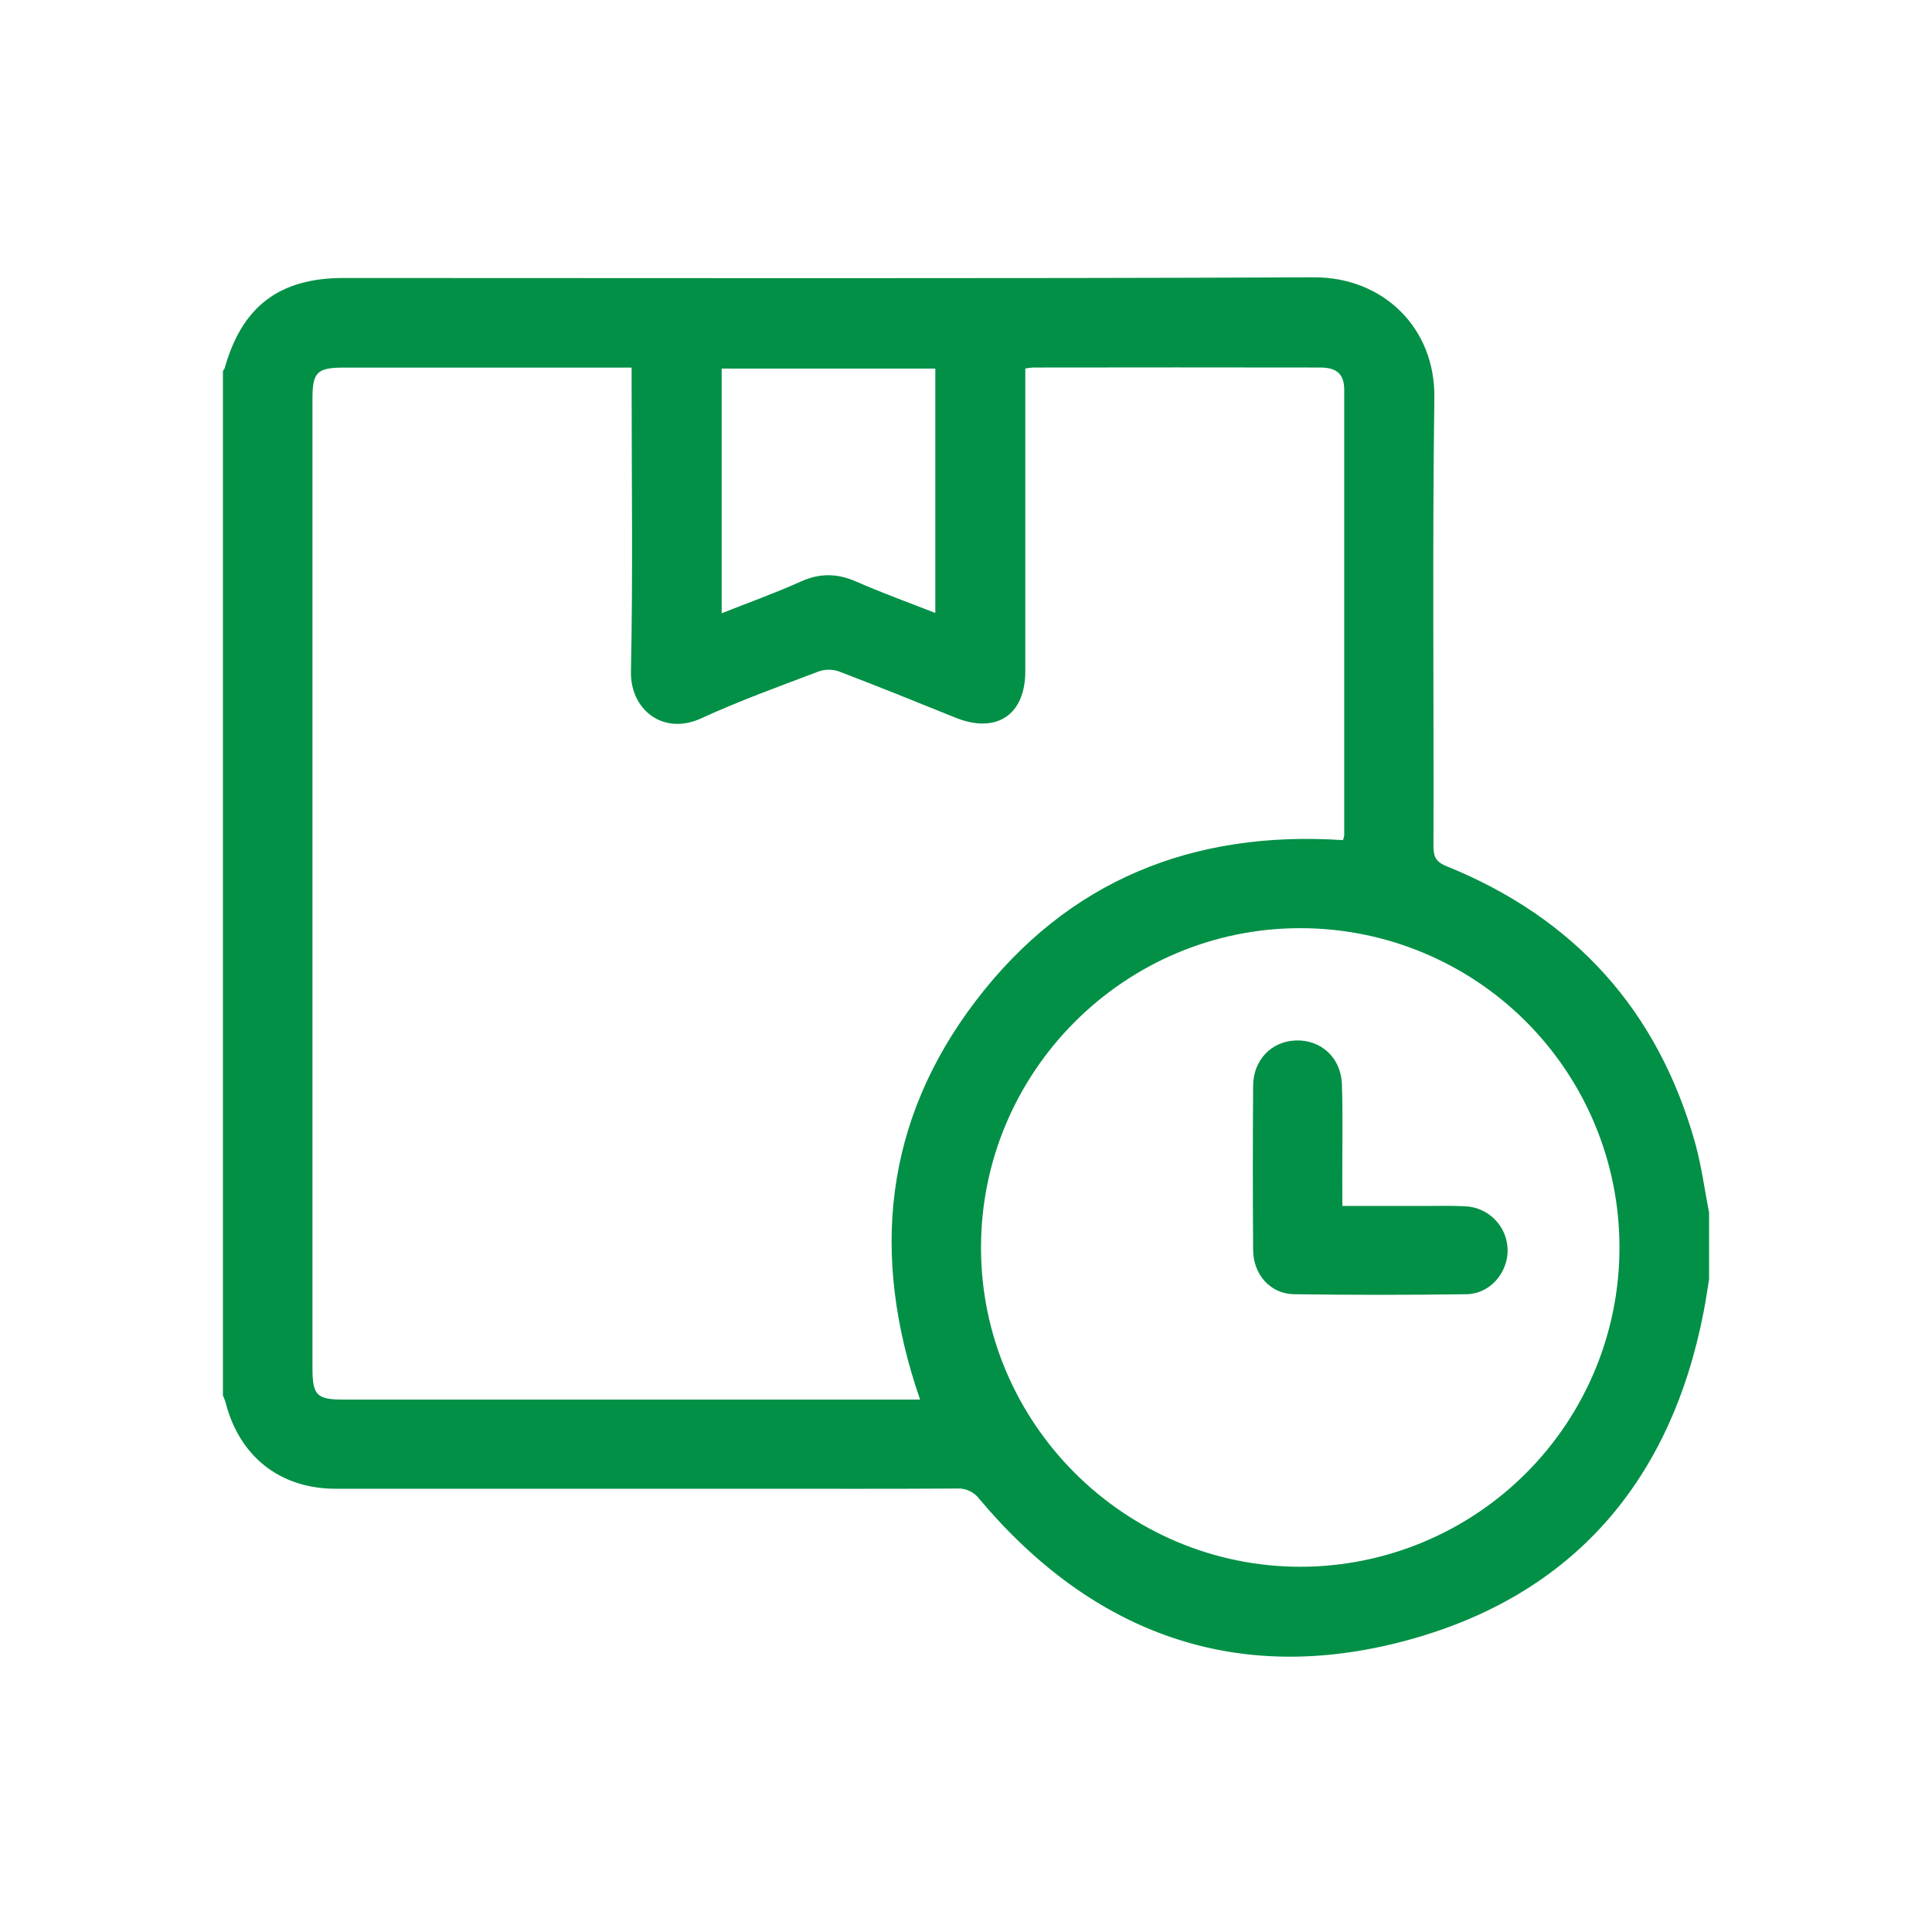 <svg width="26" height="26" viewBox="0 0 26 26" fill="none" xmlns="http://www.w3.org/2000/svg">
<path d="M23 16.319V17.218C22.977 17.357 22.957 17.498 22.93 17.637C22.492 19.927 21.168 21.475 18.923 22.078C16.642 22.692 14.707 21.986 13.184 20.178C13.149 20.13 13.102 20.091 13.048 20.065C12.994 20.04 12.934 20.028 12.875 20.032C11.983 20.038 11.091 20.035 10.2 20.035C8.307 20.035 6.413 20.035 4.52 20.035C3.766 20.035 3.221 19.6 3.035 18.871C3.025 18.84 3.014 18.81 3 18.78V4.991C3.009 4.981 3.016 4.971 3.022 4.959C3.256 4.124 3.758 3.741 4.623 3.741C8.977 3.741 13.33 3.751 17.683 3.732C18.612 3.729 19.318 4.411 19.303 5.357C19.275 7.367 19.297 9.378 19.291 11.389C19.291 11.532 19.326 11.6 19.467 11.657C21.189 12.354 22.312 13.596 22.814 15.387C22.898 15.691 22.939 16.006 23 16.319ZM13.798 4.959V5.206C13.798 6.482 13.798 7.758 13.798 9.034C13.798 9.622 13.408 9.879 12.861 9.659C12.337 9.448 11.813 9.235 11.285 9.034C11.196 9.004 11.1 9.006 11.012 9.038C10.483 9.239 9.95 9.431 9.437 9.667C8.924 9.903 8.48 9.55 8.491 9.036C8.518 7.754 8.5 6.471 8.5 5.189V4.947H4.627C4.268 4.947 4.205 5.009 4.205 5.364V18.412C4.205 18.776 4.263 18.835 4.62 18.835H12.382C11.711 16.896 11.897 15.088 13.133 13.467C14.37 11.847 16.053 11.173 18.073 11.306C18.081 11.286 18.087 11.265 18.09 11.244C18.09 9.246 18.09 7.247 18.09 5.248C18.09 5.035 17.991 4.947 17.769 4.946C16.48 4.944 15.191 4.944 13.902 4.946C13.867 4.949 13.833 4.953 13.798 4.959ZM21.794 16.784C21.794 15.645 21.341 14.553 20.535 13.747C19.73 12.942 18.637 12.49 17.498 12.491C15.132 12.491 13.202 14.424 13.202 16.79C13.202 19.155 15.139 21.085 17.504 21.085C18.643 21.083 19.735 20.629 20.54 19.822C21.344 19.016 21.796 17.923 21.794 16.784ZM12.587 8.249V4.96H9.712V8.253C10.081 8.107 10.435 7.98 10.775 7.827C11.033 7.71 11.268 7.715 11.524 7.827C11.867 7.978 12.219 8.105 12.587 8.249Z" fill="#029046"/>
<path d="M18.065 16.229H19.198C19.373 16.229 19.549 16.224 19.725 16.234C19.875 16.242 20.018 16.307 20.122 16.416C20.227 16.524 20.287 16.669 20.289 16.82C20.293 17.129 20.051 17.412 19.737 17.417C18.963 17.428 18.189 17.428 17.414 17.417C17.094 17.412 16.867 17.152 16.864 16.823C16.859 16.087 16.859 15.352 16.864 14.616C16.864 14.267 17.109 14.013 17.439 14.002C17.778 13.991 18.047 14.234 18.059 14.592C18.073 15.015 18.063 15.438 18.064 15.861L18.065 16.229Z" fill="#029046"/>
</svg>
